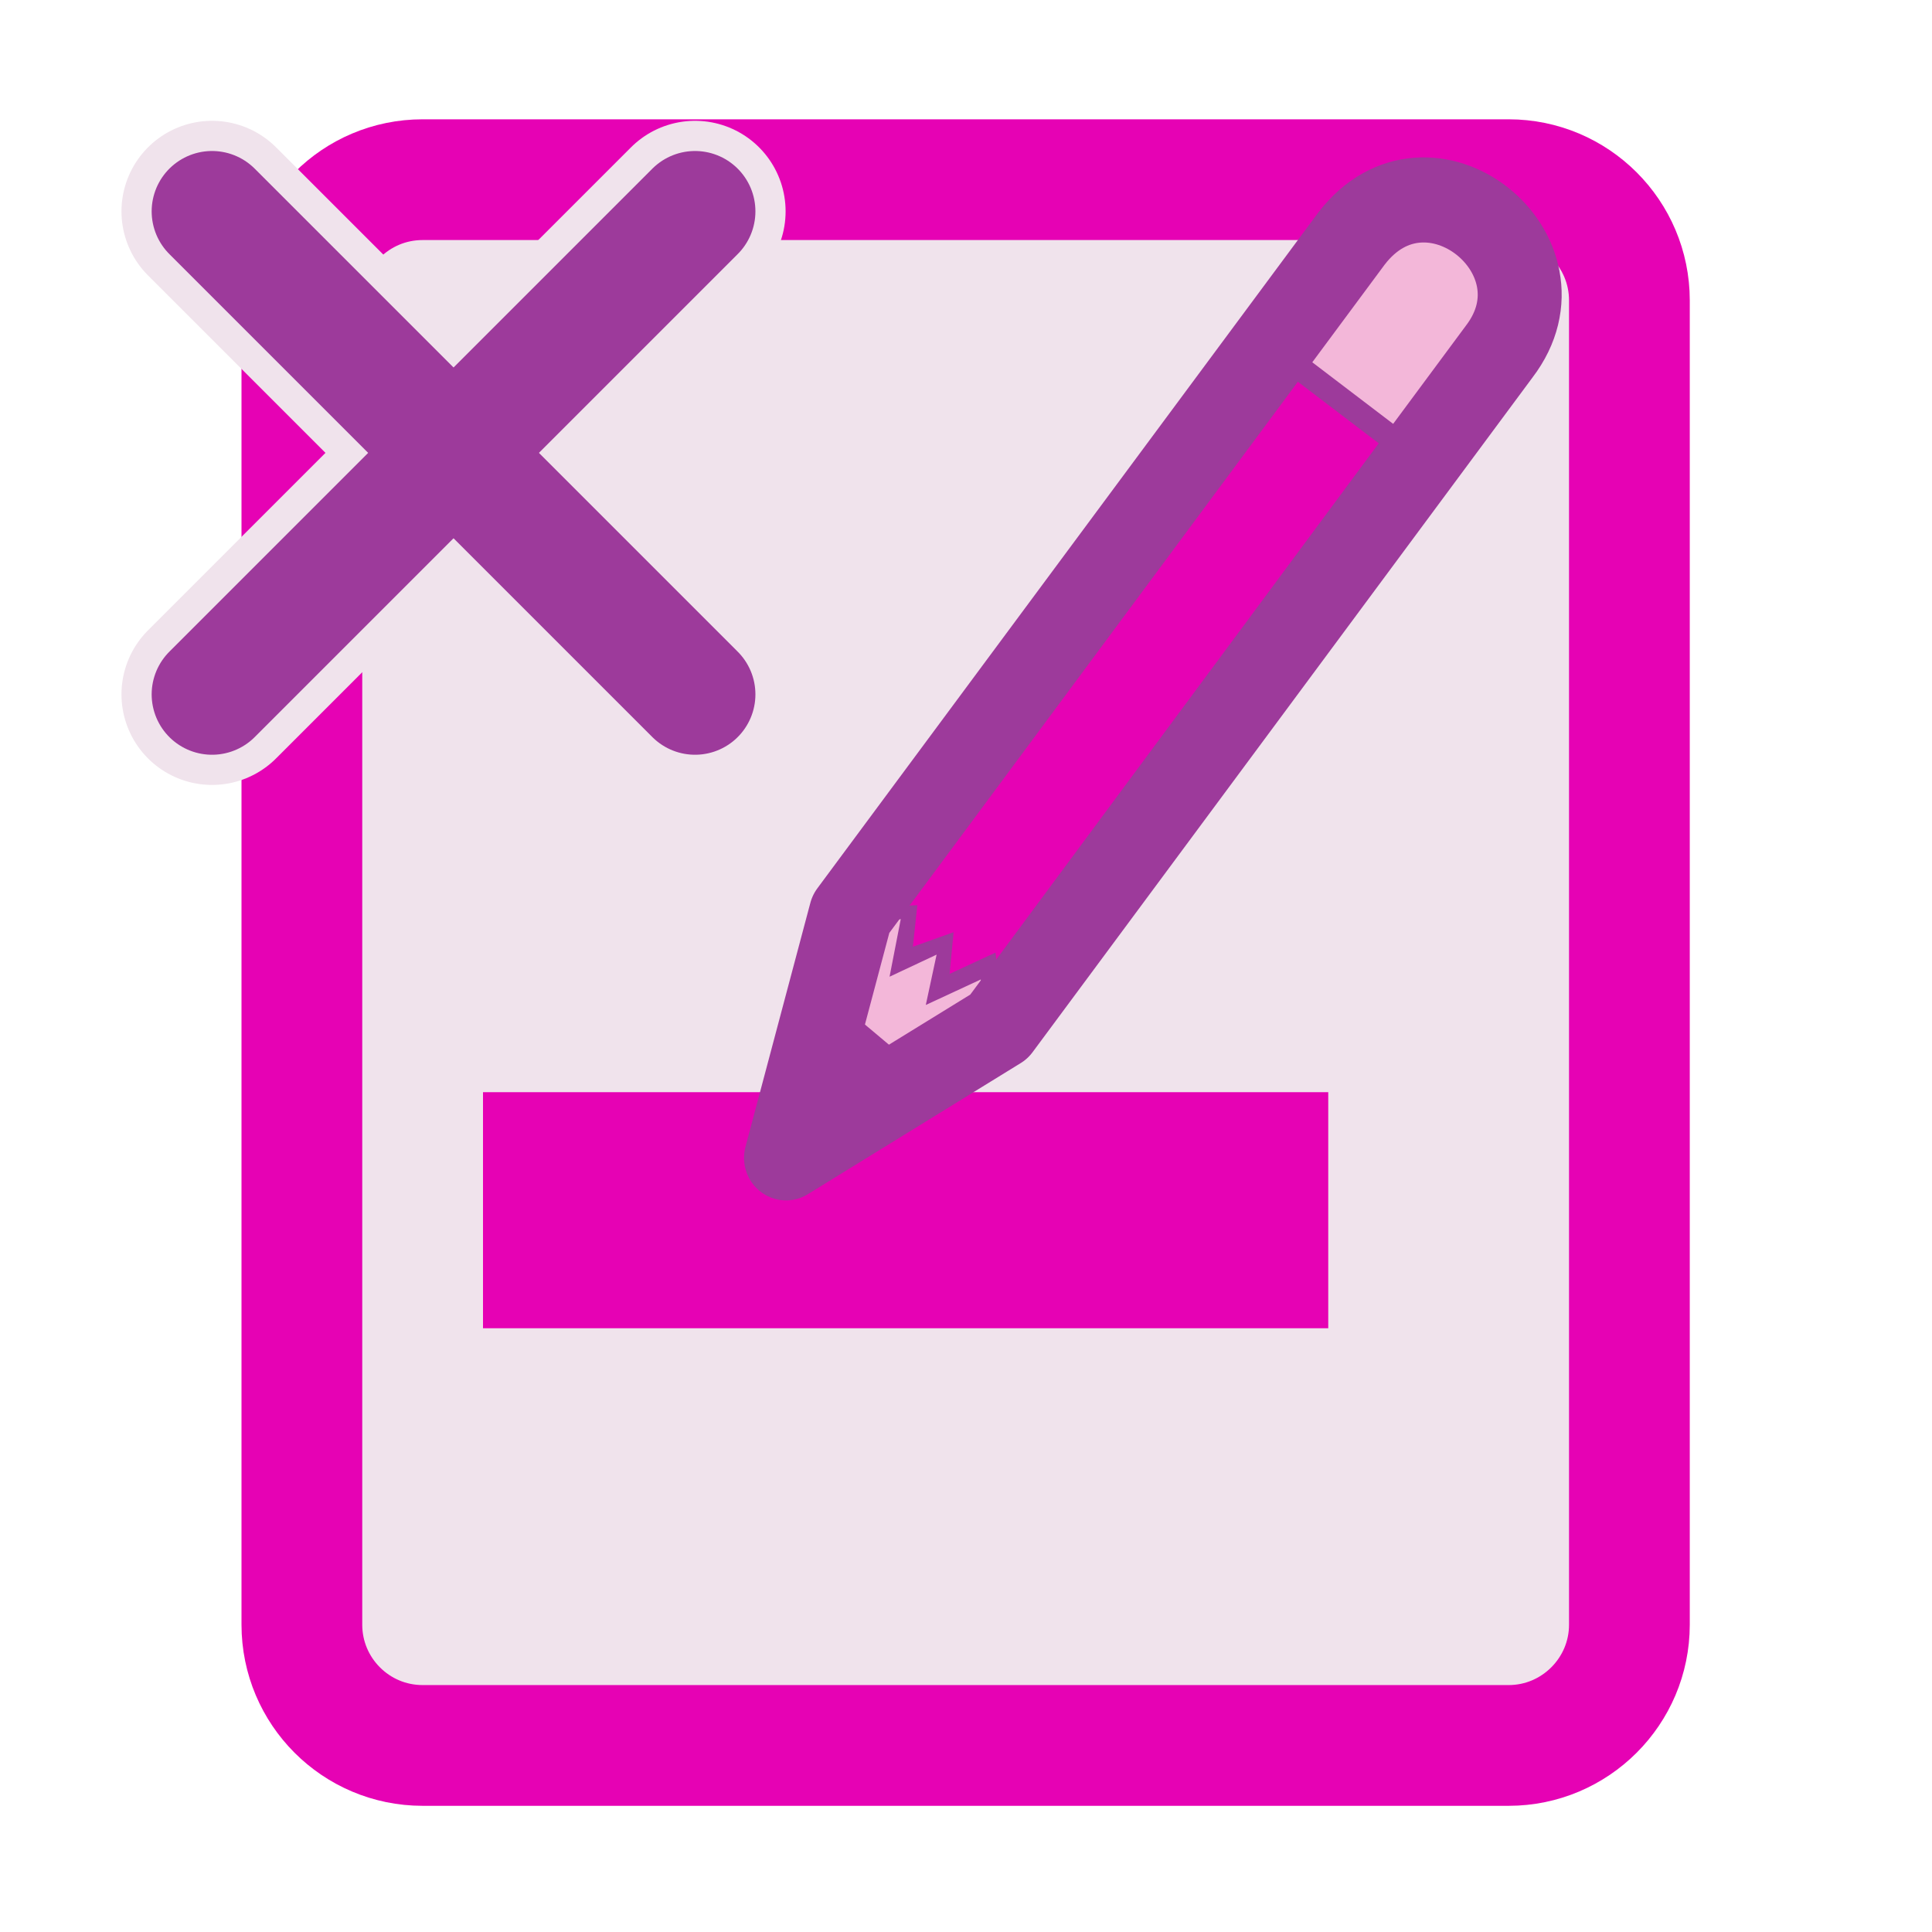 <?xml version="1.0" encoding="UTF-8"?>
<svg xmlns="http://www.w3.org/2000/svg" xmlns:xlink="http://www.w3.org/1999/xlink" width="32px" height="32px" viewBox="0 0 32 32" version="1.1">
<g id="surface1">
<path style="fill-rule:evenodd;fill:rgb(94.118%,89.02%,92.549%);fill-opacity:1;stroke-width:1;stroke-linecap:round;stroke-linejoin:round;stroke:rgb(90.196%,0.784%,70.588%);stroke-opacity:1;stroke-miterlimit:4;" d="M 3.5 1.488 L 12.494 1.488 C 13.045 1.488 13.494 1.936 13.494 2.488 L 13.494 13.455 C 13.494 14.006 13.045 14.455 12.494 14.455 L 3.5 14.455 C 2.947 14.455 2.5 14.006 2.5 13.455 L 2.5 2.488 C 2.5 1.936 2.947 1.488 3.5 1.488 Z M 3.5 1.488 " transform="matrix(2,0,0,2,0,0)"/>
<path style=" stroke:none;fill-rule:nonzero;fill:rgb(90.196%,0.784%,70.588%);fill-opacity:1;" d="M 8 18.09 L 22 18.09 L 22 22 L 8 22 Z M 8 18.09 "/>
<path style="fill-rule:nonzero;fill:rgb(95.294%,71.765%,85.098%);fill-opacity:1;stroke-width:0.389;stroke-linecap:butt;stroke-linejoin:miter;stroke:rgb(61.569%,22.745%,60.784%);stroke-opacity:1;stroke-miterlimit:4;" d="M 13.899 1.91 L 12.699 3.509 L 14.299 4.711 L 15.499 3.112 L 15 2.111 Z M 13.899 1.91 " transform="matrix(1.533,0,0,1.554,1.532,0.365)"/>
<path style="fill-rule:nonzero;fill:rgb(95.294%,71.765%,85.098%);fill-opacity:1;stroke-width:0.259;stroke-linecap:butt;stroke-linejoin:miter;stroke:rgb(61.569%,22.745%,60.784%);stroke-opacity:1;stroke-miterlimit:4;" d="M 7.794 11.707 L 8.194 9.506 L 8.895 9.408 L 8.788 9.951 L 9.302 9.713 L 9.185 10.251 L 9.703 10.014 L 9.794 10.708 L 7.794 11.707 " transform="matrix(1.533,0,0,1.554,1.532,0.365)"/>
<path style="fill-rule:nonzero;fill:rgb(61.569%,22.745%,60.784%);fill-opacity:1;stroke-width:0.13;stroke-linecap:butt;stroke-linejoin:miter;stroke:rgb(61.569%,22.745%,60.784%);stroke-opacity:1;stroke-miterlimit:4;" d="M 8.133 10.593 L 8.676 11.043 L 7.794 11.714 Z M 8.133 10.593 " transform="matrix(1.533,0,0,1.554,1.532,0.365)"/>
<path style="fill-rule:nonzero;fill:rgb(90.196%,0.784%,70.588%);fill-opacity:1;stroke-width:0.13;stroke-linecap:butt;stroke-linejoin:miter;stroke:rgb(61.569%,22.745%,60.784%);stroke-opacity:1;stroke-miterlimit:4;" d="M 12.699 3.509 L 14.299 4.711 L 9.794 10.708 L 9.703 10.014 L 9.185 10.251 L 9.229 9.796 L 8.788 9.951 L 8.839 9.481 L 8.194 9.506 Z M 12.699 3.509 " transform="matrix(1.533,0,0,1.554,1.532,0.365)"/>
<path style="fill:none;stroke-width:0.907;stroke-linecap:butt;stroke-linejoin:round;stroke:rgb(61.569%,22.745%,60.784%);stroke-opacity:1;stroke-miterlimit:4;" d="M 13.601 2.31 L 8.194 9.506 L 7.493 12.106 L 9.794 10.708 L 15.199 3.512 C 15.999 2.478 14.434 1.234 13.601 2.31 Z M 13.601 2.31 " transform="matrix(1.533,0,0,1.554,1.532,0.365)"/>
<path style="fill-rule:nonzero;fill:rgb(94.118%,89.02%,92.549%);fill-opacity:1;stroke-width:1.5;stroke-linecap:round;stroke-linejoin:miter;stroke:rgb(94.118%,89.02%,92.549%);stroke-opacity:1;stroke-miterlimit:4;" d="M -0.999 1 L -4.999 5 " transform="matrix(2,0,0,2,13.51,1.501)"/>
<path style="fill:none;stroke-width:1.5;stroke-linecap:round;stroke-linejoin:miter;stroke:rgb(94.118%,89.02%,92.549%);stroke-opacity:1;stroke-miterlimit:4;" d="M -4.999 1 L -0.999 5 " transform="matrix(2,0,0,2,13.51,1.501)"/>
<path style="fill-rule:nonzero;fill:rgb(61.569%,22.745%,60.784%);fill-opacity:1;stroke-width:1;stroke-linecap:round;stroke-linejoin:miter;stroke:rgb(61.569%,22.745%,60.784%);stroke-opacity:1;stroke-miterlimit:4;" d="M -4.999 1 L -0.999 5 " transform="matrix(2,0,0,2,13.51,1.501)"/>
<path style="fill:none;stroke-width:1;stroke-linecap:round;stroke-linejoin:miter;stroke:rgb(61.569%,22.745%,60.784%);stroke-opacity:1;stroke-miterlimit:4;" d="M -0.999 1 L -4.999 5 " transform="matrix(2,0,0,2,13.51,1.501)"/>
</g>
</svg>
